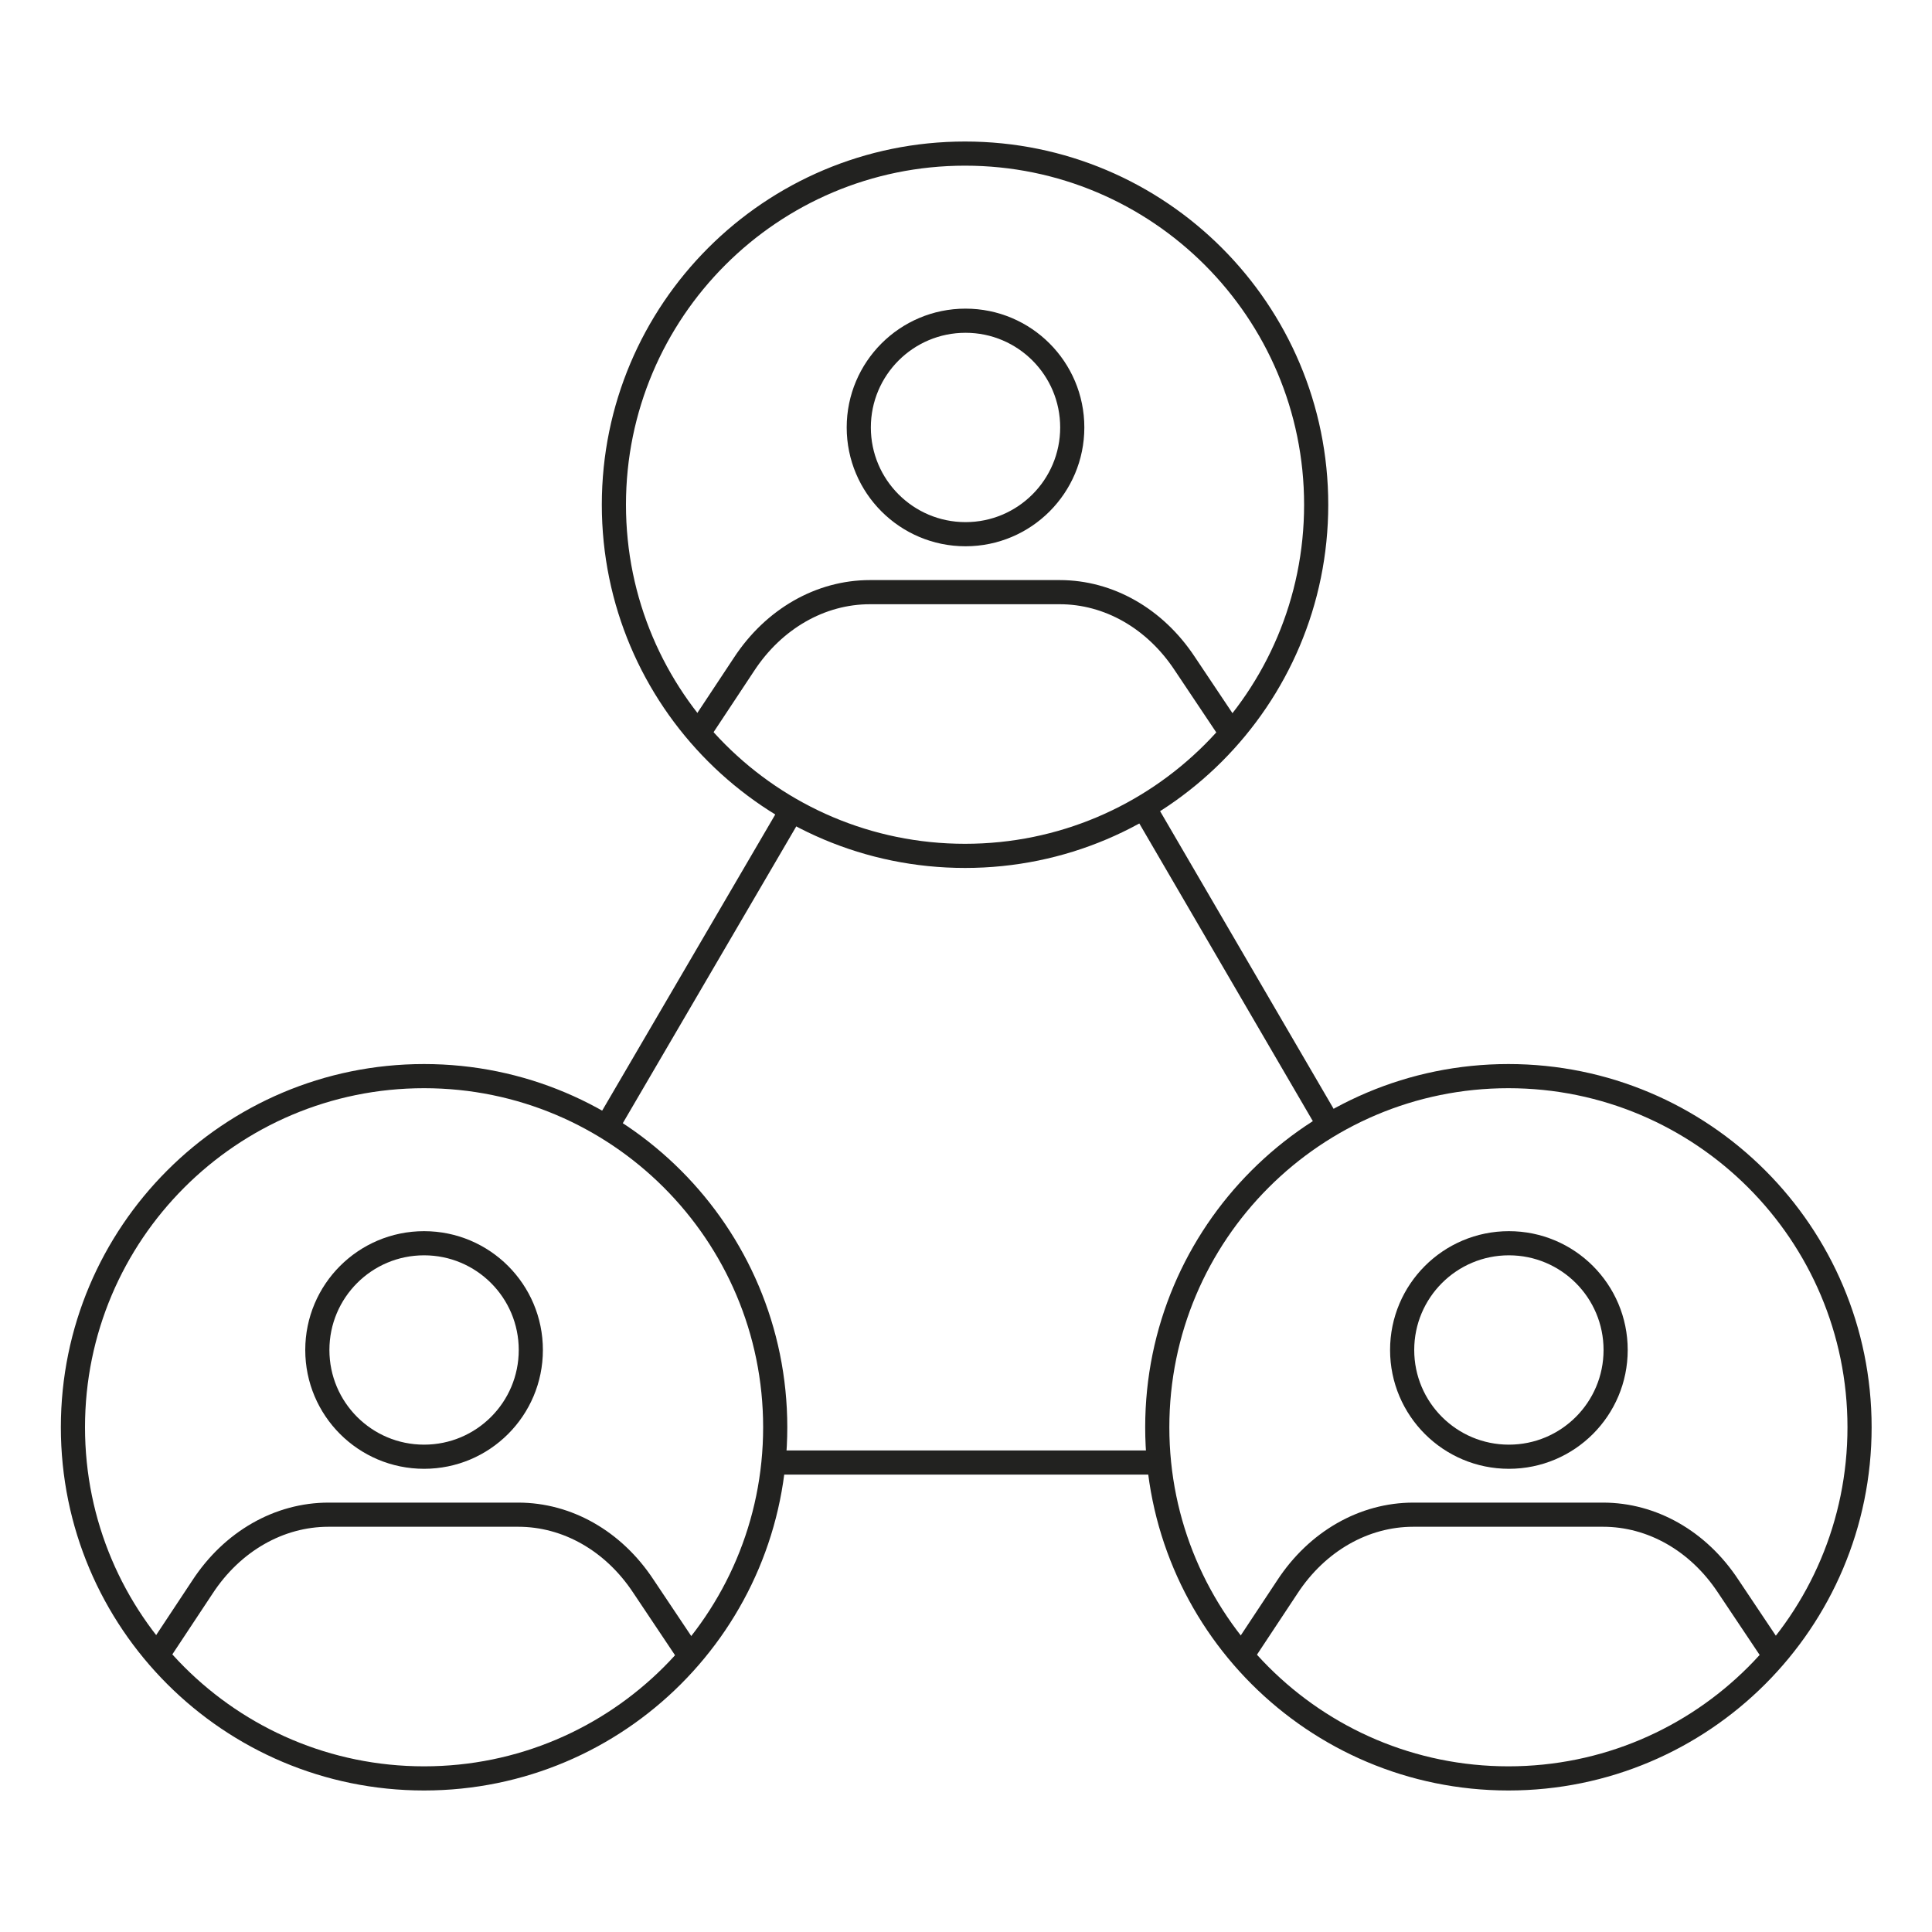 <svg width="40" height="40" viewBox="0 0 40 40" fill="none" xmlns="http://www.w3.org/2000/svg">
<path d="M27.51 23.28L23.68 16.71" stroke="#222220" stroke-width="0.5"/>
<path d="M12.59 23.28L16.43 16.71" stroke="#222220" stroke-width="0.5"/>
<path d="M16.04 30.28H23.94" stroke="#222220" stroke-width="0.5"/>
<path d="M19.98 17.72C23.995 17.72 27.25 14.465 27.25 10.45C27.25 6.435 23.995 3.18 19.98 3.18C15.965 3.18 12.71 6.435 12.71 10.45C12.71 14.465 15.965 17.72 19.98 17.72Z" stroke="#222220" stroke-width="0.5"/>
<path d="M19.99 11.06C21.211 11.06 22.2 10.07 22.2 8.85C22.2 7.629 21.211 6.64 19.99 6.64C18.77 6.64 17.78 7.629 17.78 8.85C17.78 10.07 18.77 11.06 19.99 11.06Z" stroke="#222220" stroke-width="0.5"/>
<path d="M14.46 15.18L15.4 13.76C16.02 12.81 16.99 12.26 18.01 12.26H21.94C22.95 12.26 23.91 12.8 24.53 13.74L25.5 15.19" stroke="#222220" stroke-width="0.5"/>
<path d="M31.23 36.82C35.245 36.82 38.5 33.565 38.5 29.55C38.5 25.535 35.245 22.28 31.23 22.28C27.215 22.28 23.96 25.535 23.96 29.55C23.96 33.565 27.215 36.82 31.23 36.82Z" stroke="#222220" stroke-width="0.5"/>
<path d="M31.24 30.16C32.461 30.16 33.45 29.171 33.45 27.95C33.45 26.729 32.461 25.74 31.24 25.74C30.02 25.74 29.03 26.729 29.03 27.95C29.03 29.171 30.02 30.16 31.24 30.16Z" stroke="#222220" stroke-width="0.5"/>
<path d="M25.71 34.28L26.65 32.86C27.27 31.91 28.24 31.36 29.26 31.36H33.19C34.2 31.36 35.16 31.9 35.78 32.84L36.75 34.29" stroke="#222220" stroke-width="0.5"/>
<path d="M8.78 36.82C12.795 36.82 16.05 33.565 16.05 29.55C16.05 25.535 12.795 22.28 8.78 22.28C4.765 22.28 1.51 25.535 1.51 29.55C1.51 33.565 4.765 36.82 8.78 36.82Z" stroke="#222220" stroke-width="0.5"/>
<path d="M8.78 30.16C10.001 30.16 10.99 29.171 10.99 27.95C10.99 26.729 10.001 25.74 8.78 25.74C7.559 25.74 6.57 26.729 6.57 27.95C6.57 29.171 7.559 30.16 8.78 30.16Z" stroke="#222220" stroke-width="0.5"/>
<path d="M3.25 34.28L4.19 32.86C4.81 31.91 5.78 31.36 6.8 31.36H10.73C11.74 31.36 12.7 31.9 13.32 32.84L14.29 34.29" stroke="#222220" stroke-width="0.5"/>
</svg>
